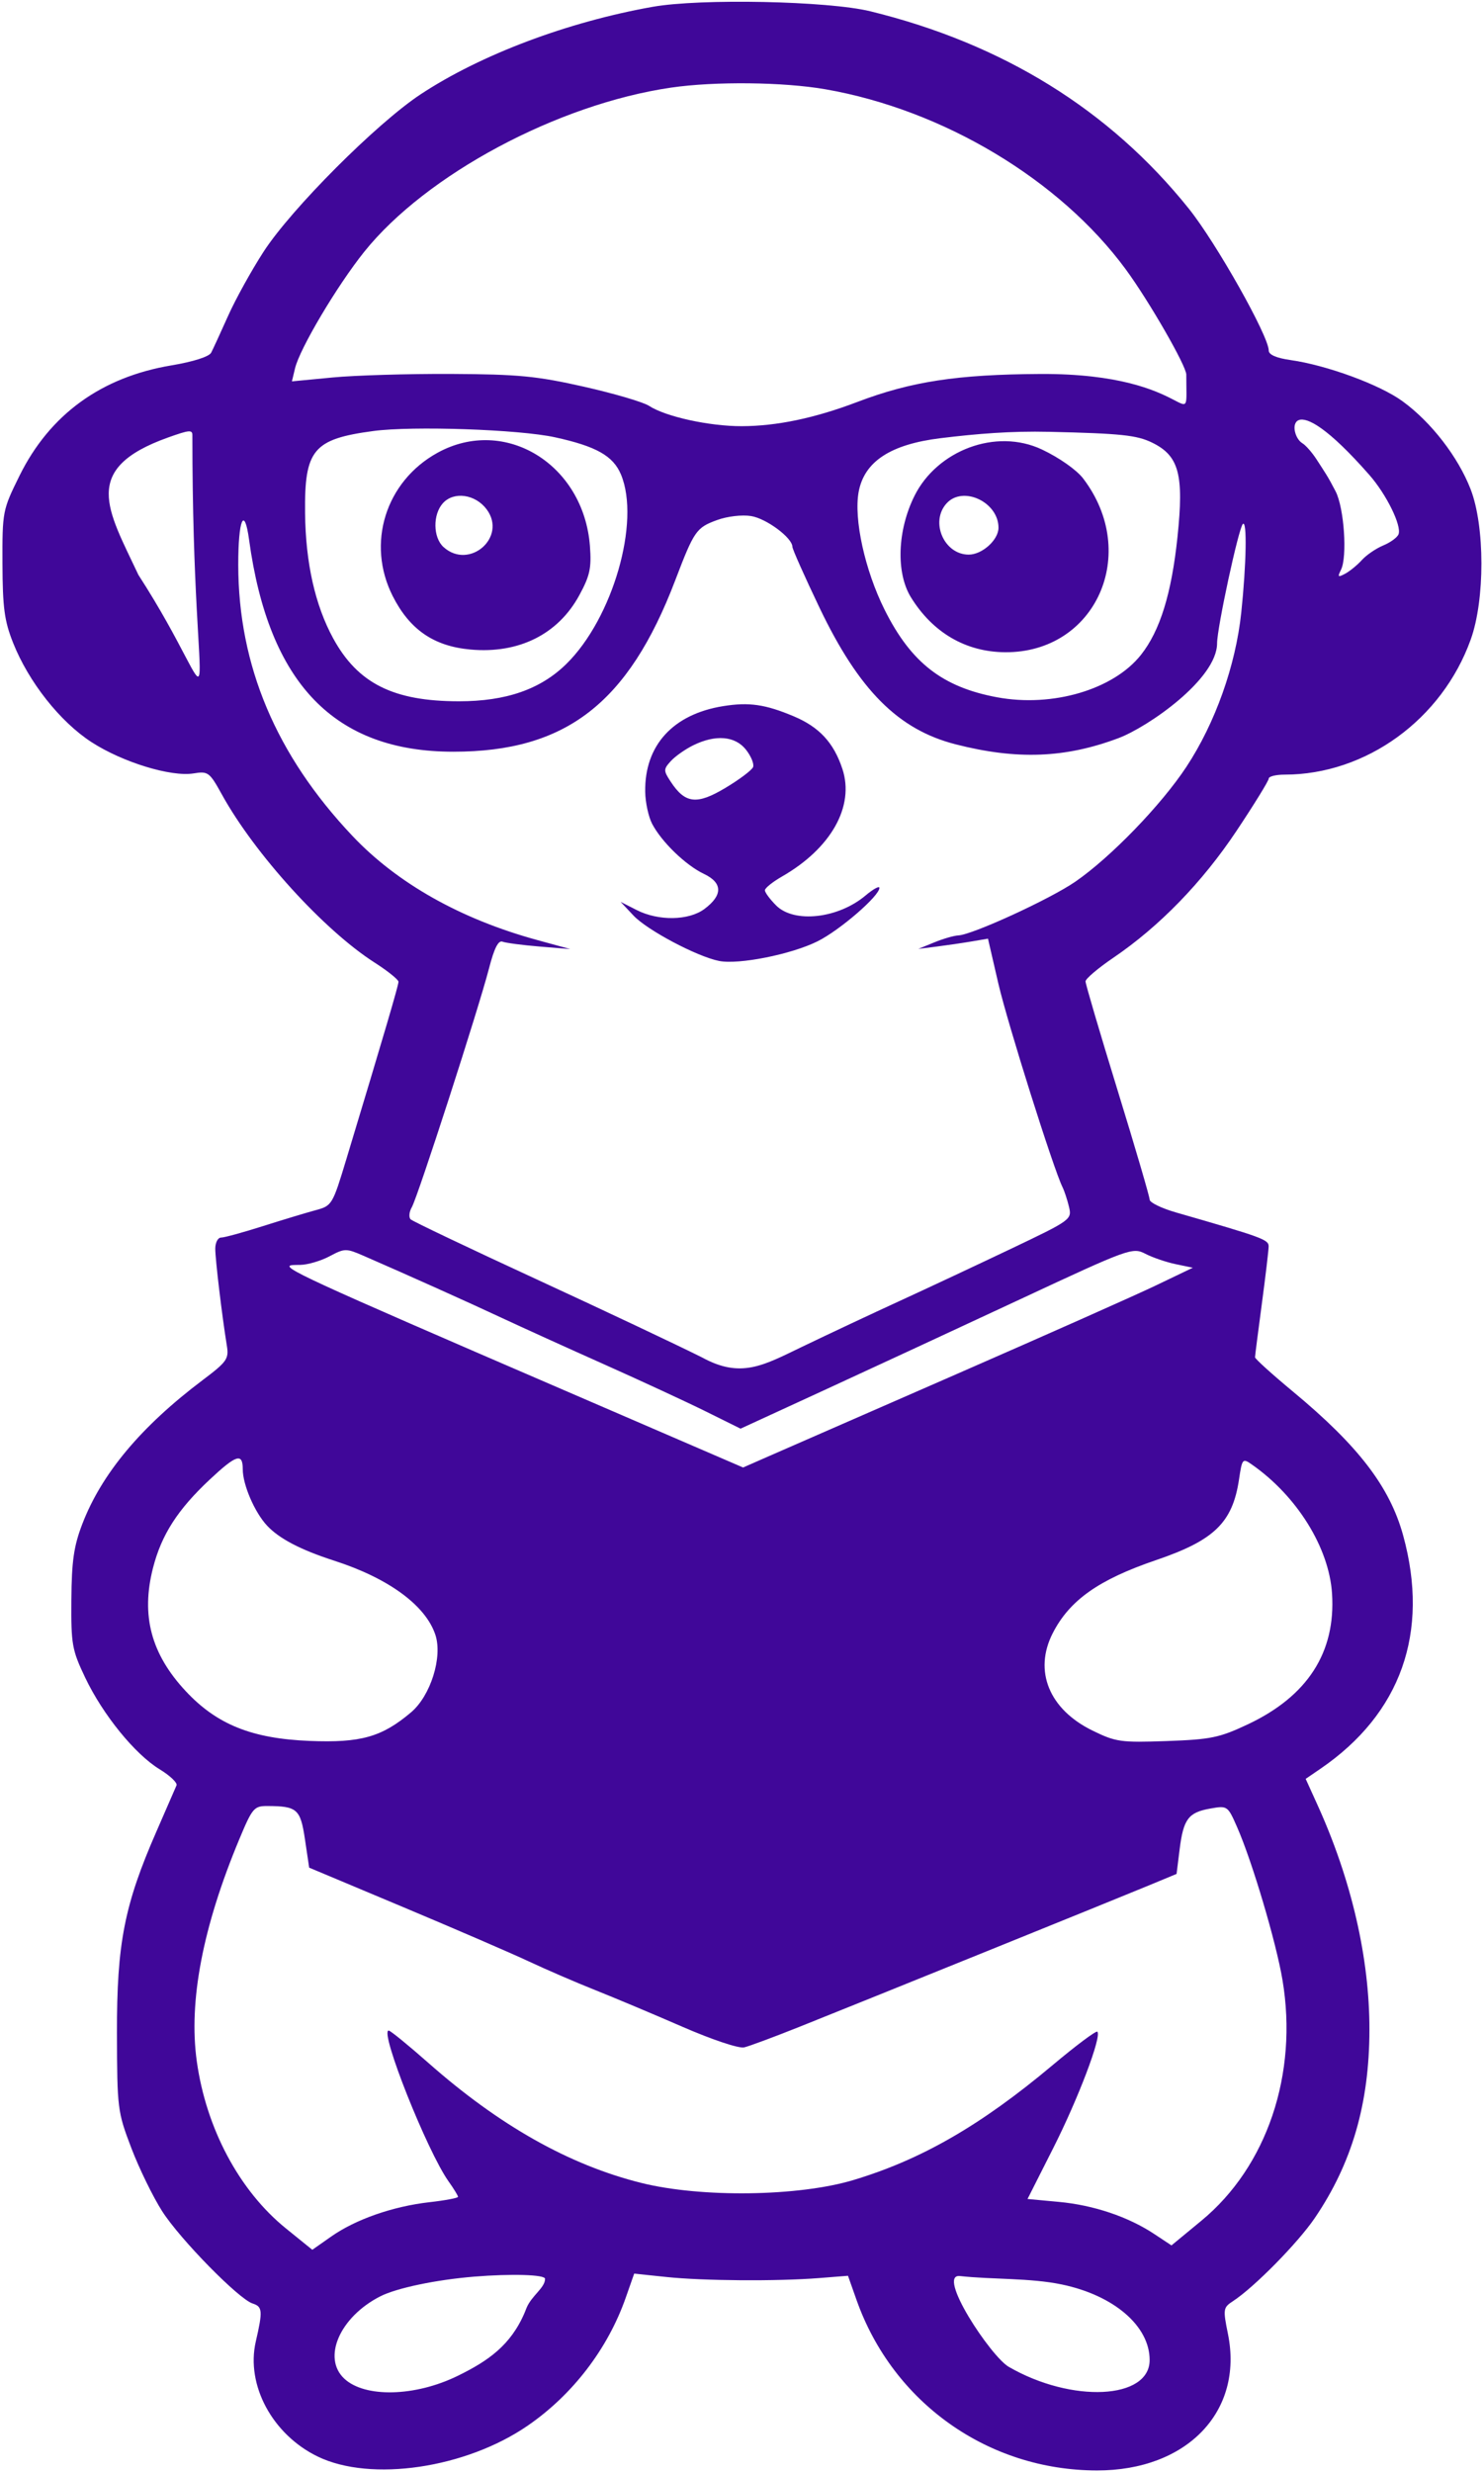 <svg width="373" height="621" viewBox="0 0 373 621" fill="none" xmlns="http://www.w3.org/2000/svg">
<path fill-rule="evenodd" clip-rule="evenodd" d="M105.716 23.694C120.785 13.748 142.658 5.507 164.051 1.714C176.069 -0.416 208.132 0.239 218.735 2.832C252.049 10.98 278.895 27.599 298.785 52.39C305.672 60.974 318.892 84.424 318.892 88.057C318.892 89.104 320.81 89.942 324.36 90.445C333.51 91.744 346.791 96.624 352.523 100.793C359.726 106.032 366.49 114.772 369.641 122.912C373.237 132.203 373.253 150.642 369.673 160.623C362.466 180.721 343.353 194.59 322.865 194.59C320.68 194.59 318.892 195.036 318.892 195.58C318.892 196.125 315.251 202.035 310.799 208.715C302.182 221.646 291.429 232.715 279.835 240.59C275.989 243.201 272.843 245.873 272.843 246.529C272.843 247.183 276.469 259.49 280.901 273.878C285.334 288.266 288.96 300.628 288.96 301.349C288.96 302.071 291.938 303.518 295.58 304.566C317.484 310.871 318.892 311.389 318.869 313.129C318.857 314.111 318.084 320.613 317.153 327.579C316.22 334.545 315.453 340.562 315.448 340.95C315.443 341.338 319.742 345.224 325.003 349.585C341.455 363.229 349.327 373.505 352.685 385.726C359.372 410.057 352.118 430.49 331.88 444.323L328.177 446.855L331.16 453.424C339.686 472.201 344.227 491.863 344.202 509.893C344.177 528.436 339.803 543.47 330.434 557.222C326.194 563.447 315.231 574.575 309.937 578.03C307.427 579.667 307.371 580.024 308.647 586.312C312.595 605.771 298.341 620.607 275.721 620.583C248.366 620.553 224.403 603.56 215.274 577.72L213.141 571.681L205.864 572.256C195.297 573.092 176.801 572.962 167.482 571.985L159.399 571.138L157.284 577.166C152.775 590.023 143.945 601.549 132.648 609.322C117.067 620.044 93.218 623.557 79.871 617.095C68.479 611.579 61.77 599.131 64.293 588.194C66.07 580.494 65.983 579.436 63.5 578.647C60.007 577.538 45.263 562.509 40.758 555.465C38.449 551.854 34.957 544.699 33 539.565C29.538 530.482 29.441 529.702 29.399 510.655C29.351 488.192 31.257 478.486 39.354 459.993C41.849 454.293 44.106 449.112 44.37 448.479C44.633 447.845 42.722 446.032 40.124 444.449C33.918 440.667 25.852 430.742 21.411 421.42C18.095 414.463 17.851 413.084 17.936 401.846C18.011 392.148 18.553 388.389 20.68 382.848C25.54 370.183 35.445 358.348 50.965 346.662C57.03 342.095 57.557 341.349 57.023 338.075C55.816 330.664 54.108 316.371 54.108 313.679C54.108 312.141 54.762 310.884 55.561 310.884C56.36 310.884 61.083 309.592 66.056 308.013C71.029 306.435 76.992 304.633 79.308 304.01C83.455 302.893 83.572 302.699 87.096 291.047C96.608 259.601 100.157 247.53 100.157 246.626C100.157 246.084 97.437 243.9 94.114 241.773C81.42 233.651 64.009 214.494 55.776 199.593C52.663 193.957 52.304 193.69 48.651 194.283C42.98 195.203 30.826 191.483 23.022 186.438C15.102 181.318 7.196 171.313 3.282 161.458C1.105 155.975 0.657 152.629 0.621 141.565C0.577 128.47 0.642 128.128 4.903 119.506C12.502 104.129 25.437 94.739 43.086 91.785C48.59 90.864 52.554 89.599 53.077 88.596C53.552 87.681 55.467 83.519 57.33 79.349C59.193 75.179 63.207 67.925 66.25 63.229C73.232 52.455 94.655 30.995 105.716 23.694ZM91.545 63.256C107.119 43.838 140.18 26.161 168.693 22.007C179.716 20.401 196.934 20.59 207.499 22.433C237.098 27.595 266.408 45.159 282.94 67.64C288.761 75.554 298.17 91.898 298.17 94.094C298.17 110.953 301.024 93.732 261.499 93.944C240.605 94.057 229.043 95.824 215.478 100.977C204.786 105.038 195.282 107.03 186.454 107.058C178.311 107.084 167.28 104.665 163.125 101.943C161.7 101.008 154.331 98.846 146.751 97.137C134.873 94.459 130.262 94.017 113.397 93.935C102.633 93.883 89.223 94.282 83.598 94.821L73.372 95.8L74.158 92.518C75.353 87.539 84.737 71.746 91.545 63.256ZM76.679 128.917C76.502 112.961 78.711 110.303 93.826 108.275C103.706 106.95 130.468 107.87 139.488 109.846C149.877 112.121 154.122 114.517 156.083 119.211C161.027 131.046 154.016 155.336 142.351 166.786C135.856 173.161 127.207 176.167 115.361 176.167C98.869 176.167 89.9 171.669 83.71 160.294C79.195 151.996 76.817 141.386 76.679 128.917ZM42.248 109.896C47.56 108.001 48.352 107.925 48.352 109.308C48.352 187.3 57.562 179.622 34.783 144.404C27.054 127.957 20.158 117.776 42.248 109.896ZM236.411 110.072C245.589 108.951 254.134 108.251 263.683 108.473C281.773 108.892 285.726 109.308 289.586 111.192C296.345 114.492 297.606 119.177 295.958 134.888C294.466 149.115 291.574 158.444 286.781 164.498C279.866 173.23 264.568 177.741 250.63 175.16C236.911 172.619 228.999 166.474 222.358 153.201C217.397 143.289 214.548 130.35 215.825 123.537C217.253 115.925 223.847 111.613 236.411 110.072ZM327.346 111.342C323.648 109.141 323.147 95.347 344.187 119.31C348.481 124.204 352.342 132.055 351.515 134.213C351.211 135.008 349.481 136.27 347.673 137.019C345.865 137.768 343.448 139.418 342.3 140.685C341.153 141.953 339.264 143.499 338.1 144.121C336.294 145.088 336.141 144.947 337.045 143.152C338.689 139.887 337.848 127.58 335.698 123.421C333.694 119.545 333.094 118.786 330.925 115.42C329.806 113.684 328.195 111.849 327.346 111.342ZM261.911 112.927C266.224 114.965 270.607 118.045 272.239 120.184C286.61 139.03 275.4 163.996 252.634 163.842C242.756 163.775 234.458 158.939 228.962 150.045C225.161 143.893 225.544 133.179 229.875 124.519C235.528 113.216 250.268 107.423 261.911 112.927ZM98.718 149.758C92.016 136.539 96.901 120.922 109.987 113.729C126.885 104.442 146.726 116.603 148.279 137.199C148.693 142.688 148.272 144.627 145.605 149.529C140.262 159.349 130.388 164.266 118.232 163.163C109.042 162.331 102.981 158.167 98.718 149.758ZM111.473 137.416C108.829 135.024 108.75 129.247 111.323 126.403C114.066 123.372 119.489 124.138 122.327 127.957C127.517 134.943 117.951 143.279 111.473 137.416ZM243.486 139.322C237.284 139.322 233.716 131.093 237.908 126.459C242.02 121.916 250.969 126.103 250.969 132.569C250.969 135.625 246.873 139.322 243.486 139.322ZM169.712 145.794C174.479 133.306 175.006 132.547 180.25 130.634C182.826 129.695 186.507 129.267 188.803 129.639C192.641 130.26 199.164 135.116 199.164 137.351C199.164 137.929 202.231 144.813 205.978 152.65C215.896 173.386 225.765 183.287 240.197 186.976C255.601 190.913 267.738 190.451 281.134 185.418C288.454 182.668 305.9 170.643 305.913 161.584C305.92 157.663 311.31 132.704 312.382 131.633C313.471 130.544 313.273 141.671 311.987 153.882C310.585 167.184 305.446 181.63 298.204 192.618C291.878 202.22 279.154 215.37 270.267 221.491C263.907 225.872 244.401 234.823 240.877 234.977C239.779 235.026 237.068 235.809 234.852 236.716L230.823 238.367L235.428 237.783C237.96 237.462 241.899 236.883 244.179 236.497L248.326 235.795L250.927 247.05C253.22 256.975 264.77 293.604 267.061 298.218C267.533 299.168 268.266 301.395 268.69 303.166C269.448 306.333 269.204 306.51 254.157 313.677C245.739 317.686 233.161 323.578 226.204 326.769C219.246 329.959 208.144 335.173 201.533 338.354C191.807 343.033 186.214 346.343 176.427 340.976C170.253 337.883 151.474 329.023 134.694 321.287C117.915 313.549 103.756 306.81 103.229 306.309C102.702 305.808 102.829 304.43 103.512 303.248C105.021 300.634 120.326 253.303 122.928 243.202C124.219 238.191 125.256 236.148 126.304 236.551C127.135 236.87 131.306 237.42 135.573 237.771L143.329 238.41L134.995 236.13C115.787 230.873 99.848 221.894 88.584 209.985C69.408 189.709 59.932 167.257 59.884 141.981C59.863 130.496 61.409 126.868 62.605 135.597C67.555 171.708 84.068 188.833 113.939 188.833C142.209 188.833 157.907 176.719 169.712 145.794ZM162.169 198.883C162.002 187.236 169.139 179.41 181.783 177.379C188.258 176.339 192.329 176.925 199.478 179.926C205.917 182.627 209.557 186.559 211.737 193.167C214.83 202.537 208.9 213.097 196.573 220.171C194.2 221.533 192.256 223.095 192.256 223.641C192.256 224.185 193.528 225.903 195.083 227.458C199.607 231.984 210.66 230.753 217.548 224.957C219.467 223.341 221.037 222.476 221.037 223.034C221.037 225.076 211.09 233.667 205.495 236.457C198.923 239.735 185.66 242.379 180.735 241.393C175.172 240.281 162.672 233.656 159.233 229.999L155.992 226.551L160.022 228.603C165.491 231.39 173.109 231.275 177.046 228.345C181.704 224.881 181.663 221.772 176.93 219.525C172.347 217.35 166.296 211.502 163.909 206.943C162.991 205.188 162.208 201.561 162.169 198.883ZM168.59 191.208C169.67 190.014 172.199 188.226 174.211 187.235C179.842 184.457 184.777 184.863 187.504 188.331C188.781 189.955 189.583 191.913 189.288 192.683C188.992 193.453 185.862 195.812 182.33 197.924C175.132 202.231 172.203 201.894 168.565 196.34C166.745 193.562 166.746 193.246 168.59 191.208ZM75.463 317.744C77.332 317.717 80.646 316.744 82.831 315.58C86.643 313.55 86.99 313.547 91.466 315.495C102.758 320.409 117.56 327.054 126.06 331.028C131.126 333.395 142.782 338.684 151.963 342.78C161.144 346.876 172.59 352.175 177.397 354.556L186.137 358.883L207.329 349.136C218.984 343.776 241.134 333.508 256.55 326.317C283.838 313.591 284.668 313.289 287.884 314.953C289.701 315.892 293.129 317.065 295.501 317.557L299.814 318.454L290.645 322.85C285.603 325.27 263.086 335.281 240.608 345.099C218.13 354.918 196.822 364.23 193.255 365.794L186.772 368.638L170.806 361.751C87.879 325.976 72.345 319.325 72.772 318.058C72.884 317.727 74.088 317.764 75.463 317.744ZM38.455 393.871C40.594 385.52 44.653 379.208 52.766 371.621C59.406 365.412 61.016 364.913 61.016 369.067C61.016 372.971 63.993 379.884 67.115 383.232C70.177 386.516 75.56 389.323 84.04 392.059C97.685 396.461 106.995 403.29 109.434 410.686C111.28 416.278 108.228 425.99 103.32 430.139C95.973 436.35 90.694 437.838 77.836 437.324C63.334 436.745 54.54 433.219 46.708 424.845C37.975 415.507 35.394 405.82 38.455 393.871ZM290.594 391.894C305.231 386.916 309.8 382.472 311.425 371.629C312.215 366.358 312.312 366.25 314.702 367.924C326.024 375.854 334.058 388.794 334.804 400.302C335.762 415.072 328.658 426.09 313.614 433.169C306.494 436.519 304.344 436.961 293.262 437.356C281.698 437.767 280.452 437.591 274.582 434.718C263.702 429.394 259.759 419.756 264.589 410.287C268.826 401.982 276.132 396.814 290.594 391.894ZM49.459 517.77C47.369 502.738 50.961 484.006 60.15 462.008C63.424 454.171 63.857 453.661 67.219 453.676C74.707 453.708 75.519 454.43 76.655 462.068L77.708 469.156L101.309 479.058C114.289 484.504 128.535 490.659 132.968 492.734C137.4 494.81 144.912 498.052 149.661 499.939C154.409 501.826 164.234 505.955 171.493 509.115C178.949 512.361 185.71 514.621 187.034 514.31C188.324 514.007 194.559 511.692 200.89 509.162C217.507 502.525 280.213 477.163 288.602 473.686L295.727 470.732L296.499 464.546C297.45 456.931 298.699 455.278 304.231 454.308C308.524 453.556 308.589 453.603 310.985 459.074C314.772 467.715 320.762 487.911 322.352 497.394C326.304 520.976 318.466 544.233 301.986 557.829L294.446 564.05L290.126 561.191C283.58 556.858 274.886 553.933 266.141 553.12L258.267 552.388L264.74 539.581C271.029 527.143 276.957 511.507 275.816 510.368C275.508 510.058 270.476 513.815 264.634 518.716C246.577 533.869 231.617 542.496 214.472 547.64C200.682 551.777 176.222 552.104 161.173 548.351C143.055 543.832 125.515 533.949 107.655 518.191C102.598 513.73 98.116 510.08 97.694 510.08C95.312 510.08 107.362 540.409 112.754 547.982C114.057 549.813 115.124 551.553 115.124 551.848C115.124 552.143 111.889 552.751 107.934 553.198C98.79 554.233 89.397 557.509 83.284 561.795L78.498 565.149L71.859 559.78C60.142 550.302 51.81 534.676 49.459 517.77ZM95.562 576.857C99.665 574.764 109.552 572.686 119.153 571.9C128.547 571.13 136.997 571.385 136.997 572.437C136.997 574.71 133.67 576.613 132.356 579.719C132.182 580.131 132.107 580.371 131.934 580.783C128.41 589.17 122.623 593.111 115.039 596.822C104.349 602.053 91.736 602.366 86.544 597.529C80.93 592.297 85.403 582.041 95.562 576.857ZM241.285 571.749C249.397 572.638 258.9 572.199 266.877 573.863C279.996 576.599 288.96 584.305 288.96 592.847C288.96 602.766 269.384 603.711 253.551 594.557C249.007 591.93 235.233 571.083 241.285 571.749Z" fill="#400799"/>
</svg>
